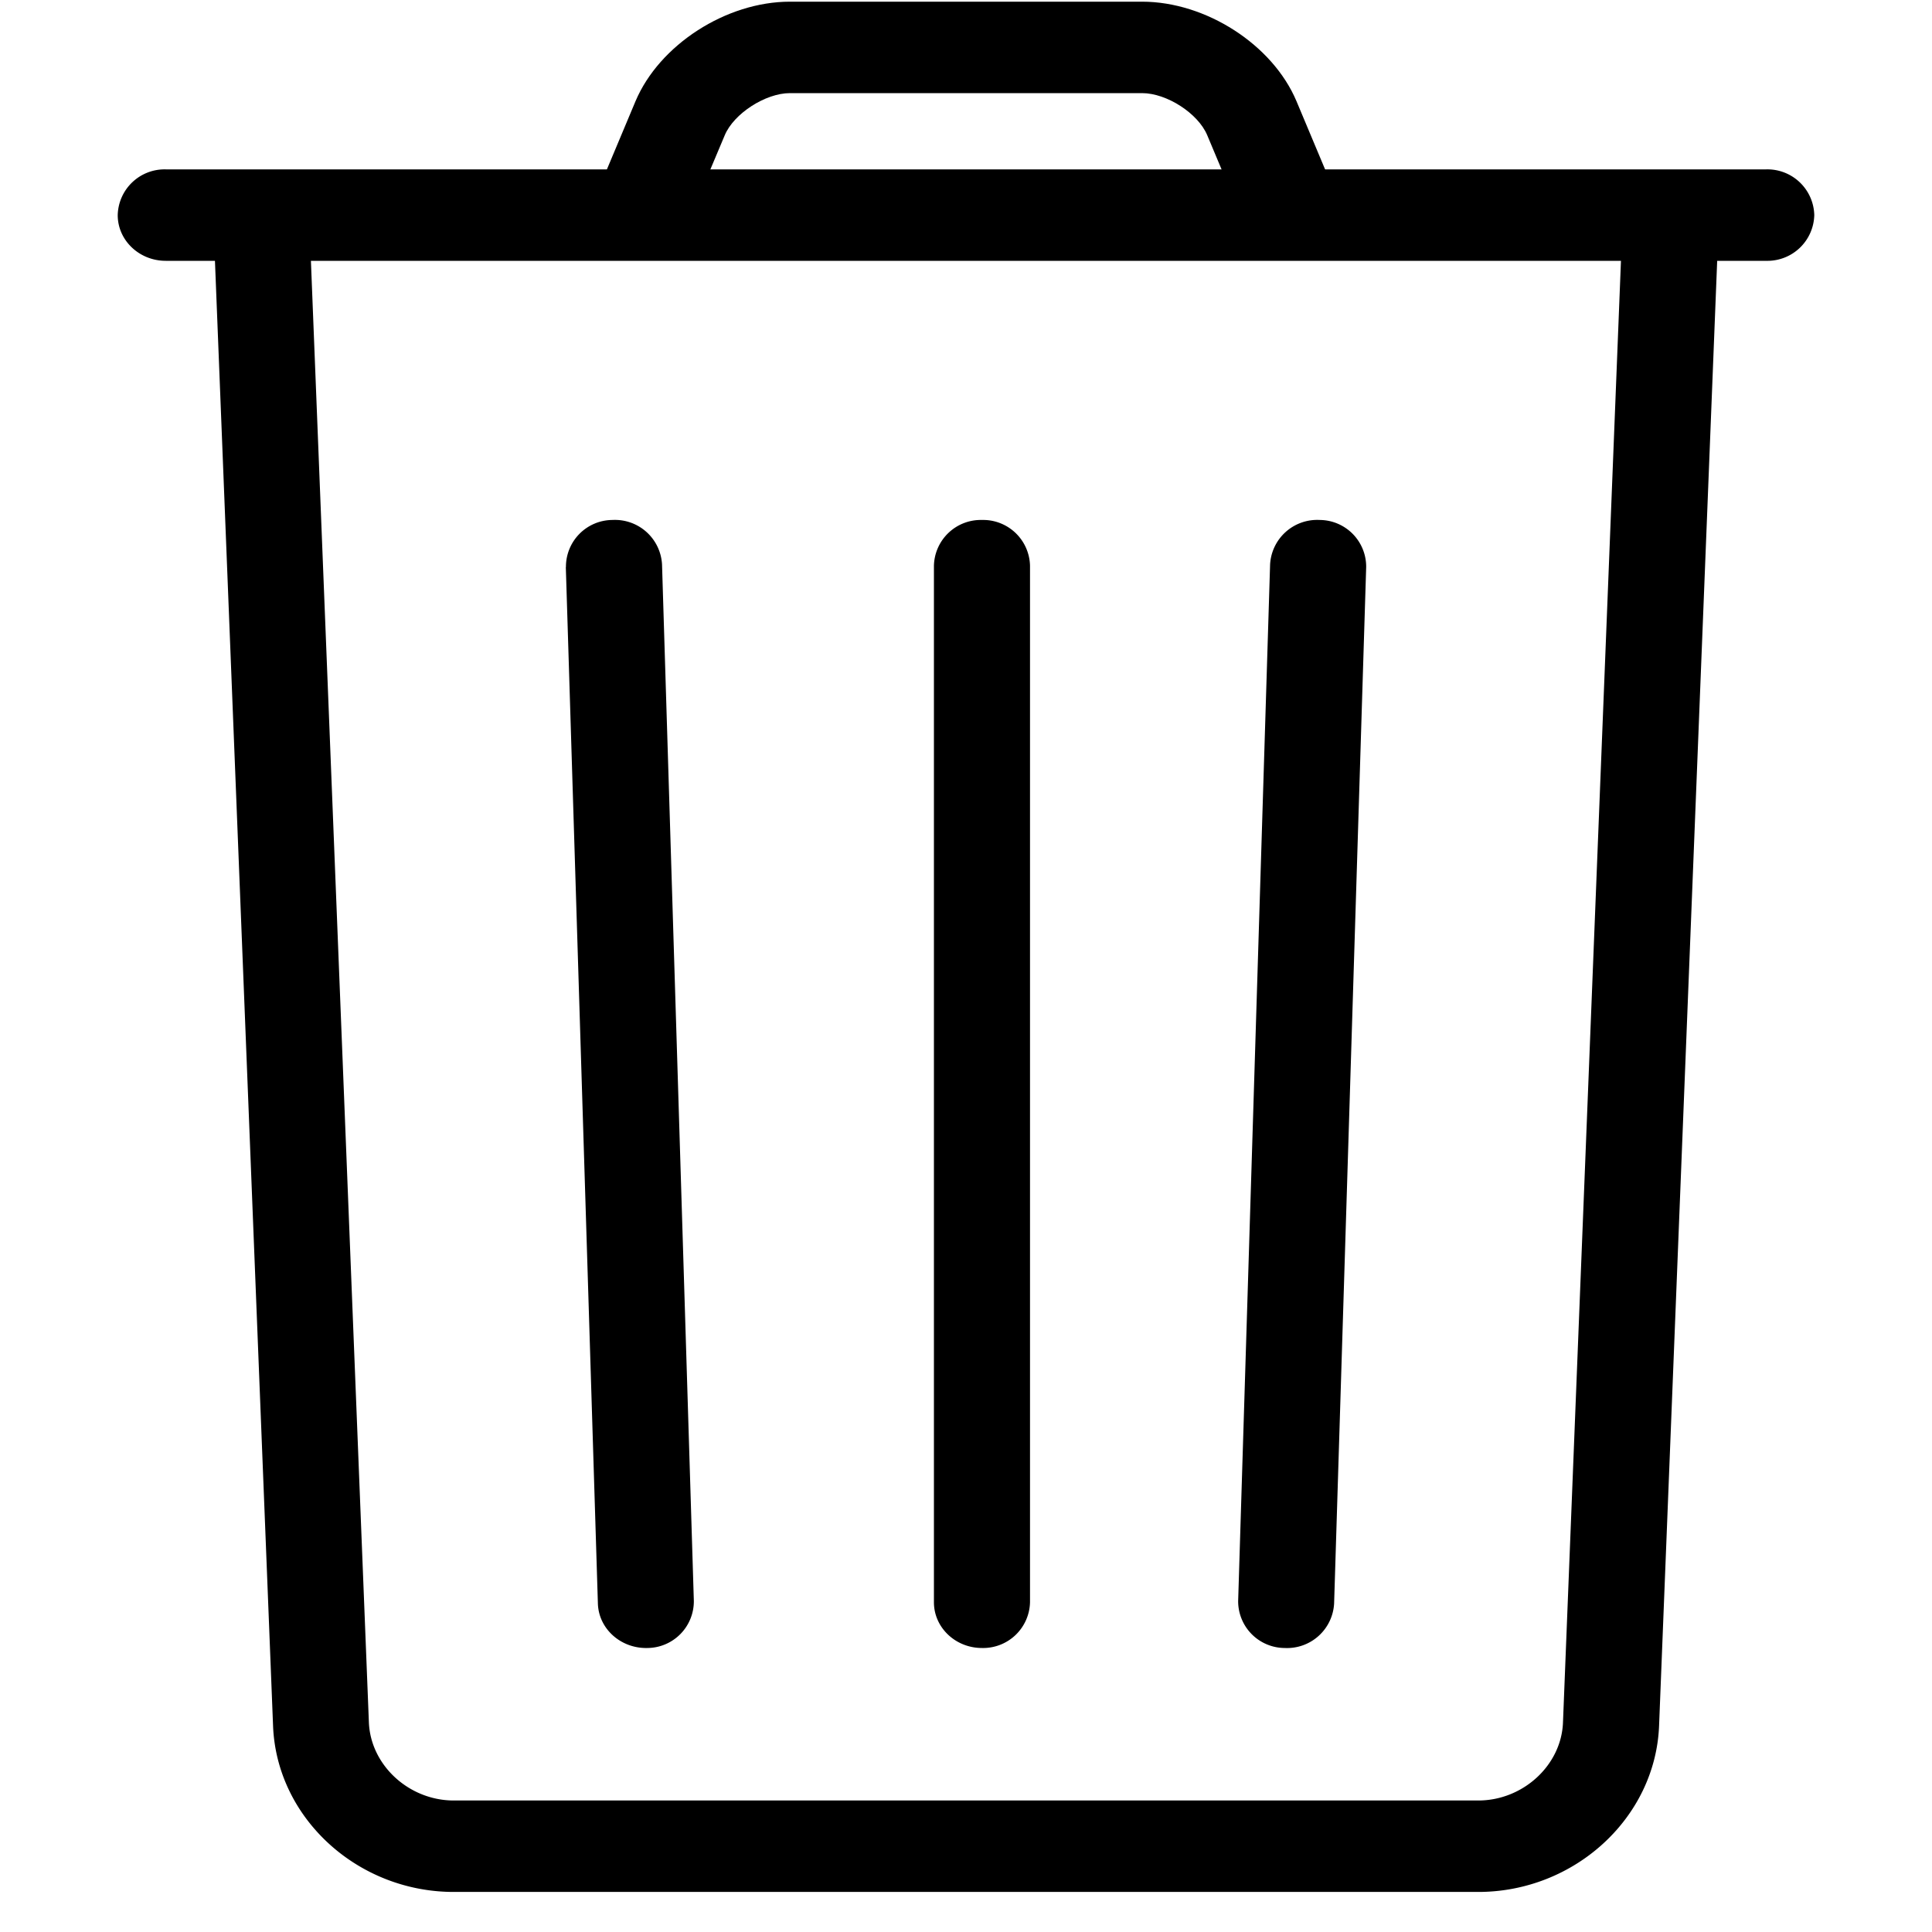 <svg xmlns="http://www.w3.org/2000/svg" width="15" height="15" viewBox="0 0 15 15">
    <g fill="none" fill-rule="evenodd" transform="translate(-1 -1)">
        <rect width="17" height="17" rx=".88"/>
        <g fill="#000" fill-rule="nonzero">
            <path d="M13.595 2.775l-.46 11.597c-.012.333-.31.607-.658.607H4.523c-.348 0-.646-.274-.659-.607l-.46-11.597a.366.366 0 0 0-.386-.341.363.363 0 0 0-.358.368l.46 11.597c.027.714.654 1.29 1.403 1.29h7.954c.748 0 1.376-.576 1.404-1.29l.46-11.597a.363.363 0 0 0-.36-.368.366.366 0 0 0-.386.341z"/>
            <path d="M8.251 5.392v8.048c0 .196.167.355.373.355a.364.364 0 0 0 .373-.355V5.392a.364.364 0 0 0-.373-.355.364.364 0 0 0-.373.355zM5.393 5.403l.249 8.047c.006.196.178.35.384.345a.363.363 0 0 0 .361-.365L6.14 5.382a.366.366 0 0 0-.384-.345.363.363 0 0 0-.362.366zM10.861 5.382l-.248 8.048a.363.363 0 0 0 .361.365.366.366 0 0 0 .384-.345l.249-8.047a.363.363 0 0 0-.362-.366.366.366 0 0 0-.384.345zM2.287 3.025h12.426a.364.364 0 0 0 .373-.355.364.364 0 0 0-.373-.355H2.287a.364.364 0 0 0-.373.355c0 .196.167.355.373.355z"/>
            <path d="M6.36 2.684l.267-.634c.07-.168.316-.327.506-.327h2.734c.191 0 .435.157.506.327l.266.634.693-.264-.266-.634c-.185-.439-.703-.773-1.199-.773H7.133c-.495 0-1.014.335-1.199.773l-.266.634.693.264z"/>
        </g>
    </g>
</svg>
